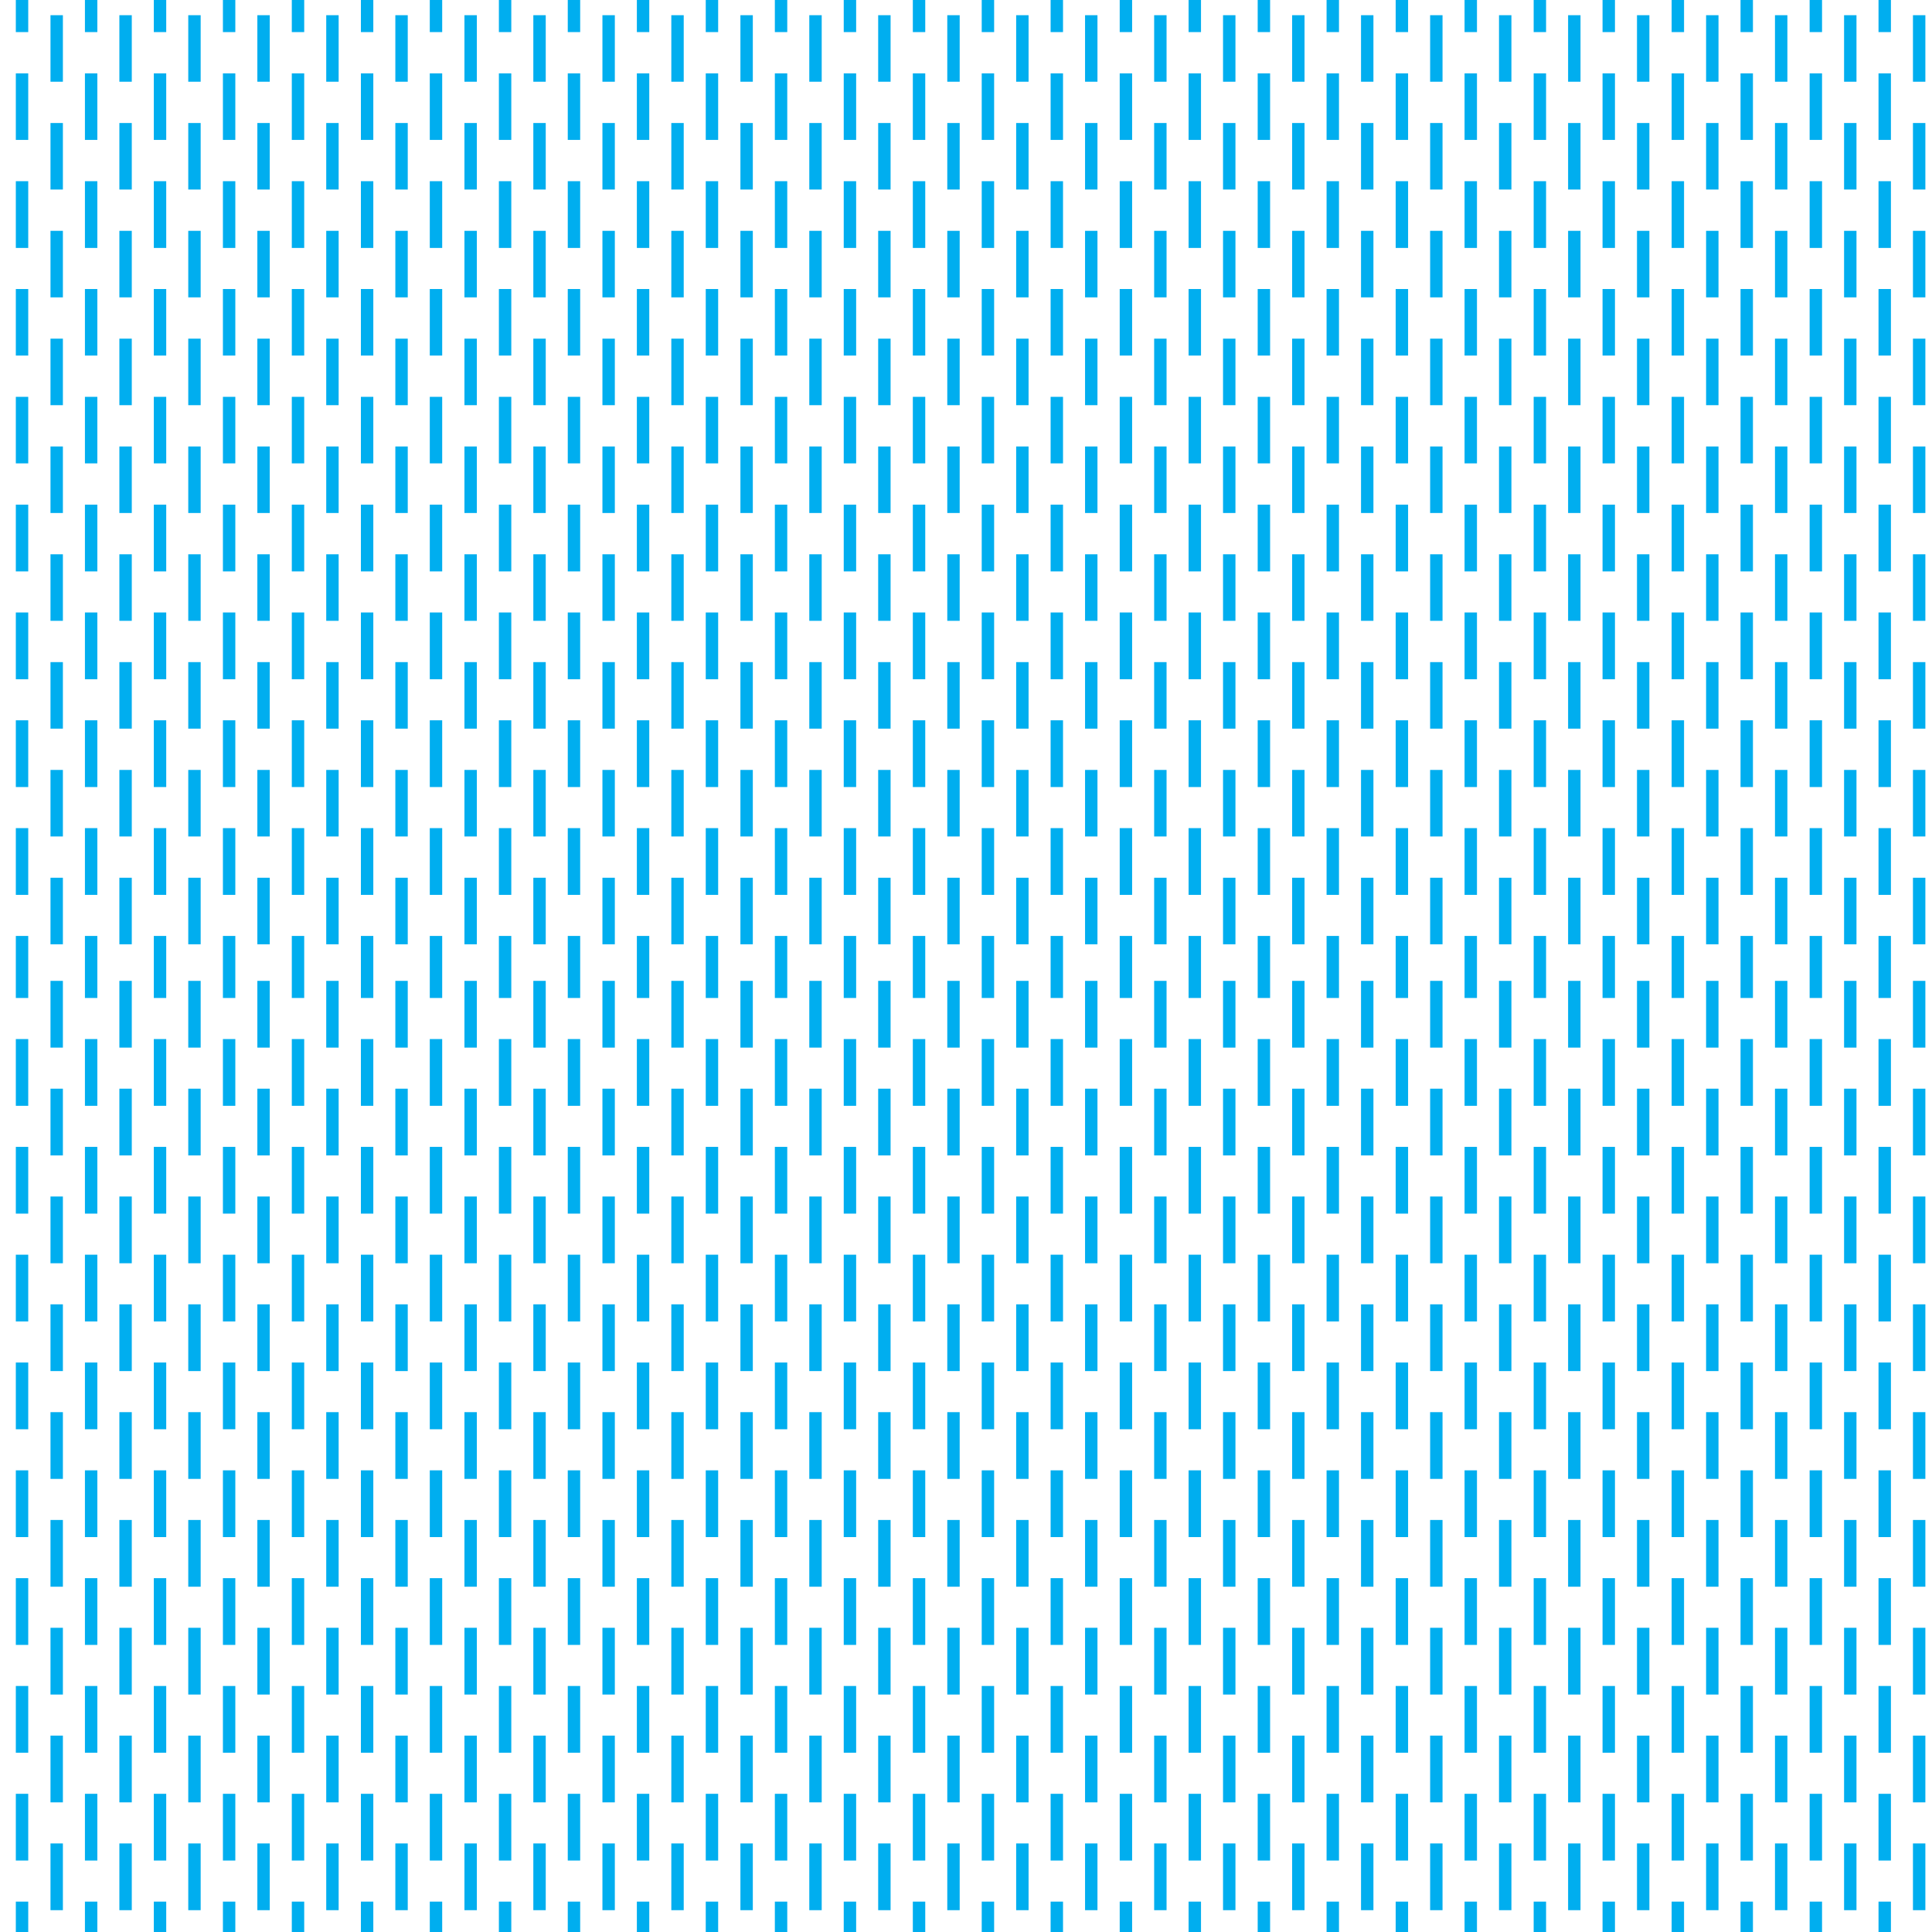 <svg xmlns="http://www.w3.org/2000/svg" xml:space="preserve" width="90.31" height="90.31" viewBox="0 -90.31 90.31 90.31"><path d="M0-90.31h90.31V0H0z" style="fill:none"/><path d="M1.03-45.16v1.5M1.03-1.42V0M4.26-45.16v1.5M4.26-1.42V0M7.48-45.16v1.5M7.48-1.42V0M10.71-45.16v1.5M10.71-1.42V0M13.93-45.16v1.5M13.93-1.42V0M17.16-45.16v1.5M17.16-1.42V0M20.38-45.16v1.5M20.38-1.42V0M23.61-45.16v1.5M23.61-1.42V0M26.83-45.16v1.5M26.83-1.42V0M30.06-45.16v1.5M30.06-1.42V0M33.28-45.16v1.5M33.28-1.42V0M36.51-45.16v1.5M36.51-1.42V0M39.73-45.16v1.5M39.73-1.42V0M42.96-45.16v1.5M42.96-1.42V0M1.03-41.74v3.12M1.03-36.7v3.12M1.03-31.66v3.12M1.03-26.62v3.12M1.03-21.58v3.12M1.03-16.54v3.12M1.03-11.5v3.12M1.03-6.46v3.12M4.26-41.74v3.12M4.26-36.7v3.12M4.26-31.66v3.12M4.26-26.62v3.12M4.26-21.58v3.12M4.26-16.54v3.12M4.26-11.5v3.12M4.26-6.46v3.12M7.48-41.74v3.12M7.48-36.7v3.12M7.48-31.66v3.12M7.48-26.62v3.12M7.48-21.58v3.12M7.48-16.54v3.12M7.48-11.5v3.12M7.48-6.46v3.12M10.71-41.74v3.12M10.71-36.7v3.12M10.71-31.66v3.12M10.71-26.62v3.12M10.71-21.58v3.12M10.71-16.54v3.12M10.71-11.5v3.12M10.71-6.46v3.12M13.93-41.74v3.12M13.93-36.7v3.12M13.93-31.66v3.12M13.93-26.62v3.12M13.93-21.58v3.12M13.93-16.54v3.12M13.93-11.5v3.12M13.93-6.46v3.12M17.16-41.74v3.12M17.16-36.7v3.12M17.16-31.66v3.12M17.16-26.62v3.12M17.16-21.58v3.12M17.16-16.54v3.12M17.16-11.5v3.12M17.16-6.46v3.12M20.38-41.74v3.12M20.38-36.7v3.12M20.38-31.66v3.12M20.38-26.62v3.12M20.38-21.58v3.12M20.38-16.54v3.12M20.38-11.5v3.12M20.38-6.46v3.12M23.61-41.74v3.12M23.61-36.7v3.12M23.61-31.66v3.12M23.61-26.62v3.12M23.61-21.58v3.12M23.61-16.54v3.12M23.61-11.5v3.12M23.61-6.46v3.12M26.83-41.74v3.12M26.83-36.7v3.12M26.83-31.66v3.12M26.83-26.62v3.12M26.83-21.58v3.12M26.83-16.54v3.12M26.83-11.5v3.12M26.83-6.46v3.12M30.06-41.74v3.12M30.06-36.7v3.12M30.06-31.66v3.12M30.06-26.62v3.12M30.06-21.58v3.12M30.06-16.54v3.12M30.06-11.5v3.12M30.06-6.46v3.12M33.28-41.74v3.12M33.28-36.7v3.12M33.28-31.66v3.12M33.28-26.62v3.12M33.28-21.58v3.12M33.28-16.54v3.12M33.28-11.5v3.12M33.28-6.46v3.12M36.51-41.74v3.12M36.51-36.7v3.12M36.51-31.66v3.12M36.51-26.62v3.12M36.51-21.58v3.12M36.51-16.54v3.12M36.51-11.5v3.12M36.51-6.46v3.12M39.73-41.74v3.12M39.73-36.7v3.12M39.73-31.66v3.12M39.73-26.62v3.12M39.73-21.58v3.12M39.73-16.54v3.12M39.73-11.5v3.12M39.73-6.46v3.12M42.96-41.74v3.12M42.96-36.7v3.12M42.96-31.66v3.12M42.96-26.62v3.12M42.96-21.58v3.12M42.96-16.54v3.12M42.96-11.5v3.12M42.96-6.46v3.12M2.65-44.46v3.12M2.65-39.42v3.12M2.65-34.38v3.12M2.65-29.34v3.12M2.65-24.3v3.12M2.65-19.26v3.12M2.65-14.22v3.12M2.65-9.18v3.12M2.65-4.14v3.12M5.87-44.46v3.12M5.87-39.42v3.12M5.87-34.38v3.12M5.87-29.34v3.12M5.87-24.3v3.12M5.87-19.26v3.12M5.87-14.22v3.12M5.87-9.18v3.12M5.87-4.14v3.12M9.09-44.46v3.12M9.09-39.42v3.12M9.09-34.38v3.12M9.09-29.34v3.12M9.09-24.3v3.12M9.09-19.26v3.12M9.09-14.22v3.12M9.09-9.18v3.12M9.09-4.14v3.12M12.32-44.46v3.12M12.32-39.42v3.12M12.32-34.38v3.12M12.32-29.34v3.12M12.32-24.3v3.12M12.32-19.26v3.12M12.32-14.22v3.12M12.32-9.18v3.12M12.32-4.14v3.12M15.54-44.46v3.12M15.54-39.42v3.12M15.54-34.38v3.12M15.54-29.34v3.12M15.54-24.3v3.12M15.54-19.26v3.12M15.54-14.22v3.12M15.54-9.18v3.12M15.54-4.14v3.12M18.77-44.46v3.12M18.77-39.42v3.12M18.77-34.38v3.12M18.77-29.34v3.12M18.77-24.3v3.12M18.77-19.26v3.12M18.77-14.22v3.12M18.77-9.18v3.12M18.77-4.14v3.12M22-44.46v3.12M22-39.42v3.12M22-34.38v3.12M22-29.34v3.12M22-24.3v3.12M22-19.26v3.12M22-14.22v3.12M22-9.18v3.12M22-4.14v3.12M25.22-44.46v3.12M25.22-39.42v3.12M25.22-34.38v3.12M25.22-29.34v3.12M25.22-24.3v3.12M25.22-19.26v3.12M25.22-14.22v3.12M25.22-9.18v3.12M25.22-4.14v3.12M28.45-44.46v3.12M28.45-39.42v3.12M28.45-34.38v3.12M28.45-29.34v3.12M28.45-24.3v3.12M28.45-19.26v3.12M28.45-14.22v3.12M28.45-9.18v3.12M28.45-4.14v3.12M31.67-44.46v3.12M31.67-39.42v3.12M31.67-34.38v3.12M31.67-29.34v3.12M31.67-24.3v3.12M31.67-19.26v3.12M31.67-14.22v3.12M31.67-9.18v3.12M31.67-4.14v3.12M34.9-44.46v3.12M34.9-39.42v3.12M34.9-34.38v3.12M34.9-29.34v3.12M34.9-24.3v3.12M34.9-19.26v3.12M34.9-14.22v3.12M34.9-9.18v3.12M34.9-4.14v3.12M38.12-44.46v3.12M38.12-39.42v3.12M38.12-34.38v3.12M38.12-29.34v3.12M38.12-24.3v3.12M38.12-19.26v3.12M38.12-14.22v3.12M38.12-9.18v3.12M38.12-4.14v3.12M41.34-44.46v3.12M41.34-39.42v3.12M41.34-34.38v3.12M41.34-29.34v3.12M41.34-24.3v3.12M41.34-19.26v3.12M41.34-14.22v3.12M41.34-9.18v3.12M41.34-4.14v3.12M44.57-44.46v3.12M44.57-39.42v3.12M44.57-34.38v3.12M44.57-29.34v3.12M44.57-24.3v3.12M44.57-19.26v3.12M44.57-14.22v3.12M44.57-9.18v3.12M44.57-4.14v3.12M1.03-45.16v1.5M1.03-1.42V0M4.26-45.16v1.5M4.26-1.42V0M7.48-45.16v1.5M7.48-1.42V0M10.71-45.16v1.5M10.71-1.42V0M13.93-45.16v1.5M13.93-1.42V0M17.16-45.16v1.5M17.16-1.42V0M20.38-45.16v1.5M20.38-1.42V0M23.61-45.16v1.5M23.61-1.42V0M26.83-45.16v1.5M26.83-1.42V0M30.06-45.16v1.5M30.06-1.42V0M33.28-45.16v1.5M33.28-1.42V0M36.51-45.16v1.5M36.51-1.42V0M39.73-45.16v1.5M39.73-1.42V0M42.96-45.16v1.5M42.96-1.42V0M1.03-41.74v3.12M1.03-36.7v3.12M1.03-31.66v3.12M1.03-26.62v3.12M1.03-21.58v3.12M1.03-16.54v3.12M1.03-11.5v3.12M1.03-6.46v3.12M4.26-41.74v3.12M4.26-36.7v3.12M4.26-31.66v3.12M4.26-26.62v3.12M4.26-21.58v3.12M4.26-16.54v3.12M4.26-11.5v3.12M4.26-6.46v3.12M7.48-41.74v3.12M7.48-36.7v3.12M7.48-31.66v3.12M7.48-26.62v3.12M7.48-21.58v3.12M7.48-16.54v3.12M7.48-11.5v3.12M7.48-6.46v3.12M10.71-41.74v3.12M10.71-36.7v3.12M10.71-31.66v3.12M10.71-26.62v3.12M10.71-21.58v3.12M10.71-16.54v3.12M10.71-11.5v3.12M10.71-6.46v3.12M13.93-41.74v3.12M13.93-36.7v3.12M13.93-31.66v3.12M13.93-26.62v3.12M13.93-21.58v3.12M13.93-16.54v3.12M13.93-11.5v3.12M13.93-6.46v3.12M17.16-41.74v3.12M17.16-36.7v3.12M17.16-31.66v3.12M17.16-26.62v3.12M17.16-21.58v3.12M17.16-16.54v3.12M17.16-11.5v3.12M17.16-6.46v3.12M20.38-41.74v3.12M20.38-36.7v3.12M20.38-31.66v3.12M20.38-26.62v3.12M20.38-21.58v3.12M20.38-16.54v3.12M20.38-11.5v3.12M20.38-6.46v3.12M23.61-41.74v3.12M23.61-36.7v3.12M23.61-31.66v3.12M23.61-26.62v3.12M23.61-21.58v3.12M23.61-16.54v3.12M23.61-11.5v3.12M23.61-6.46v3.12M26.83-41.74v3.12M26.83-36.7v3.12M26.83-31.66v3.12M26.83-26.62v3.12M26.83-21.58v3.12M26.83-16.54v3.12M26.83-11.5v3.12M26.83-6.46v3.12M30.06-41.74v3.12M30.06-36.7v3.12M30.06-31.66v3.12M30.06-26.62v3.12M30.06-21.58v3.12M30.06-16.54v3.12M30.06-11.5v3.12M30.06-6.46v3.12M33.28-41.74v3.12M33.28-36.7v3.12M33.28-31.66v3.12M33.28-26.62v3.12M33.28-21.58v3.12M33.28-16.54v3.12M33.28-11.5v3.12M33.28-6.46v3.12M36.51-41.74v3.12M36.51-36.7v3.12M36.51-31.66v3.12M36.51-26.62v3.12M36.51-21.58v3.12M36.51-16.54v3.12M36.51-11.5v3.12M36.51-6.46v3.12M39.73-41.74v3.12M39.73-36.7v3.12M39.73-31.66v3.12M39.73-26.62v3.12M39.73-21.58v3.12M39.73-16.54v3.12M39.73-11.5v3.12M39.73-6.46v3.12M42.96-41.74v3.12M42.96-36.7v3.12M42.96-31.66v3.12M42.96-26.62v3.12M42.96-21.58v3.12M42.96-16.54v3.12M42.96-11.5v3.12M42.96-6.46v3.12M2.65-44.46v3.12M2.65-39.42v3.12M2.65-34.38v3.12M2.65-29.34v3.12M2.65-24.3v3.12M2.65-19.26v3.12M2.65-14.22v3.12M2.65-9.18v3.12M2.65-4.14v3.12M5.87-44.46v3.12M5.87-39.42v3.12M5.87-34.38v3.12M5.87-29.34v3.12M5.87-24.3v3.12M5.87-19.26v3.12M5.87-14.22v3.12M5.87-9.18v3.12M5.87-4.14v3.12M9.09-44.46v3.12M9.09-39.42v3.12M9.09-34.38v3.12M9.09-29.34v3.12M9.09-24.3v3.12M9.09-19.26v3.12M9.09-14.22v3.12M9.09-9.18v3.12M9.09-4.14v3.12M12.32-44.46v3.12M12.32-39.42v3.12M12.32-34.38v3.12M12.32-29.34v3.12M12.32-24.3v3.12M12.32-19.26v3.12M12.32-14.22v3.12M12.32-9.18v3.12M12.32-4.14v3.12M15.54-44.46v3.12M15.54-39.42v3.12M15.54-34.38v3.12M15.54-29.34v3.12M15.54-24.3v3.12M15.54-19.26v3.12M15.54-14.22v3.12M15.54-9.18v3.12M15.54-4.14v3.12M18.77-44.46v3.12M18.77-39.42v3.12M18.77-34.38v3.12M18.77-29.34v3.12M18.77-24.3v3.12M18.77-19.26v3.12M18.77-14.22v3.12M18.77-9.18v3.12M18.77-4.14v3.12M22-44.46v3.12M22-39.42v3.12M22-34.38v3.12M22-29.34v3.12M22-24.3v3.12M22-19.26v3.12M22-14.22v3.12M22-9.18v3.12M22-4.14v3.12M25.22-44.46v3.12M25.22-39.42v3.12M25.22-34.38v3.12M25.22-29.34v3.12M25.22-24.3v3.12M25.22-19.26v3.12M25.22-14.22v3.12M25.22-9.18v3.12M25.22-4.14v3.12M28.45-44.46v3.12M28.45-39.42v3.12M28.45-34.38v3.12M28.45-29.34v3.12M28.45-24.3v3.12M28.45-19.26v3.12M28.45-14.22v3.12M28.45-9.18v3.12M28.45-4.14v3.12M31.67-44.46v3.12M31.67-39.42v3.12M31.67-34.38v3.12M31.67-29.34v3.12M31.67-24.3v3.12M31.67-19.26v3.12M31.67-14.22v3.12M31.67-9.18v3.12M31.67-4.14v3.12M34.9-44.46v3.12M34.9-39.42v3.12M34.9-34.38v3.12M34.9-29.34v3.12M34.9-24.3v3.12M34.9-19.26v3.12M34.9-14.22v3.12M34.9-9.18v3.12M34.9-4.14v3.12M38.12-44.46v3.12M38.12-39.42v3.12M38.12-34.38v3.12M38.12-29.34v3.12M38.12-24.3v3.12M38.12-19.26v3.12M38.12-14.22v3.12M38.12-9.18v3.12M38.12-4.14v3.12M41.34-44.46v3.12M41.34-39.42v3.12M41.34-34.38v3.12M41.34-29.34v3.12M41.34-24.3v3.12M41.34-19.26v3.12M41.34-14.22v3.12M41.34-9.18v3.12M41.34-4.14v3.12M44.57-44.46v3.12M44.57-39.42v3.12M44.57-34.38v3.12M44.57-29.34v3.12M44.57-24.3v3.12M44.57-19.26v3.12M44.57-14.22v3.12M44.57-9.18v3.12M44.57-4.14v3.12M46.18-45.16v1.5M46.18-1.42V0M49.4-45.16v1.5M49.4-1.42V0M52.63-45.16v1.5M52.63-1.42V0M55.85-45.16v1.5M55.85-1.42V0M59.08-45.16v1.5M59.08-1.42V0M62.3-45.16v1.5M62.3-1.42V0M65.53-45.16v1.5M65.53-1.42V0M68.75-45.16v1.5M68.75-1.42V0M71.98-45.16v1.5M71.98-1.42V0M75.2-45.16v1.5M75.2-1.42V0M78.43-45.16v1.5M78.43-1.42V0M81.65-45.16v1.5M81.65-1.42V0M84.88-45.16v1.5M84.88-1.42V0M88.1-45.16v1.5M88.1-1.42V0M46.18-41.74v3.12M46.18-36.7v3.12M46.18-31.66v3.12M46.18-26.62v3.12M46.18-21.58v3.12M46.18-16.54v3.12M46.18-11.5v3.12M46.18-6.46v3.12M49.4-41.74v3.12M49.4-36.7v3.12M49.4-31.66v3.12M49.4-26.62v3.12M49.4-21.58v3.12M49.4-16.54v3.12M49.4-11.5v3.12M49.4-6.46v3.12M52.63-41.74v3.12M52.63-36.7v3.12M52.63-31.66v3.12M52.63-26.62v3.12M52.63-21.58v3.12M52.63-16.54v3.12M52.63-11.5v3.12M52.63-6.46v3.12M55.85-41.74v3.12M55.85-36.7v3.12M55.85-31.66v3.12M55.85-26.62v3.12M55.85-21.58v3.12M55.85-16.54v3.12M55.85-11.5v3.12M55.85-6.46v3.12M59.08-41.74v3.12M59.08-36.7v3.12M59.08-31.66v3.12M59.08-26.62v3.12M59.08-21.58v3.12M59.08-16.54v3.12M59.08-11.5v3.12M59.08-6.46v3.12M62.3-41.74v3.12M62.3-36.7v3.12M62.3-31.66v3.12M62.3-26.62v3.12M62.3-21.58v3.12M62.3-16.54v3.12M62.3-11.5v3.12M62.3-6.46v3.12M65.53-41.74v3.12M65.53-36.7v3.12M65.53-31.66v3.12M65.53-26.62v3.12M65.53-21.58v3.12M65.53-16.54v3.12M65.53-11.5v3.12M65.53-6.46v3.12M68.75-41.74v3.12M68.75-36.7v3.12M68.75-31.66v3.12M68.75-26.62v3.12M68.75-21.58v3.12M68.75-16.54v3.12M68.75-11.5v3.12M68.75-6.46v3.12M71.98-41.74v3.12M71.98-36.7v3.12M71.98-31.66v3.12M71.98-26.62v3.12M71.98-21.58v3.12M71.98-16.54v3.12M71.98-11.5v3.12M71.98-6.46v3.12M75.2-41.74v3.12M75.2-36.7v3.12M75.2-31.66v3.12M75.2-26.62v3.12M75.2-21.58v3.12M75.2-16.54v3.12M75.2-11.5v3.12M75.2-6.46v3.12M78.43-41.74v3.12M78.43-36.7v3.12M78.43-31.66v3.12M78.43-26.62v3.12M78.43-21.58v3.12M78.43-16.54v3.12M78.43-11.5v3.12M78.43-6.46v3.12M81.65-41.74v3.12M81.65-36.7v3.12M81.65-31.66v3.12M81.65-26.62v3.12M81.65-21.58v3.12M81.65-16.54v3.12M81.65-11.5v3.12M81.65-6.46v3.12M84.88-41.74v3.12M84.88-36.7v3.12M84.88-31.66v3.12M84.88-26.62v3.12M84.88-21.58v3.12M84.88-16.54v3.12M84.88-11.5v3.12M84.88-6.46v3.12M88.1-41.74v3.12M88.1-36.7v3.12M88.1-31.66v3.12M88.1-26.62v3.12M88.1-21.58v3.12M88.1-16.54v3.12M88.1-11.5v3.12M88.1-6.46v3.12M47.79-44.46v3.12M47.79-39.42v3.12M47.79-34.38v3.12M47.79-29.34v3.12M47.79-24.3v3.12M47.79-19.26v3.12M47.79-14.22v3.12M47.79-9.18v3.12M47.79-4.14v3.12M51.01-44.46v3.12M51.01-39.42v3.12M51.01-34.38v3.12M51.01-29.34v3.12M51.01-24.3v3.12M51.01-19.26v3.12M51.01-14.22v3.12M51.01-9.18v3.12M51.01-4.14v3.12M54.24-44.46v3.12M54.24-39.42v3.12M54.24-34.38v3.12M54.24-29.34v3.12M54.24-24.3v3.12M54.24-19.26v3.12M54.24-14.22v3.12M54.24-9.18v3.12M54.24-4.14v3.12M57.46-44.46v3.12M57.46-39.42v3.12M57.46-34.38v3.12M57.46-29.34v3.12M57.46-24.3v3.12M57.46-19.26v3.12M57.46-14.22v3.12M57.46-9.18v3.12M57.46-4.14v3.12M60.69-44.46v3.12M60.69-39.42v3.12M60.69-34.38v3.12M60.69-29.34v3.12M60.69-24.3v3.12M60.69-19.26v3.12M60.69-14.22v3.12M60.69-9.18v3.12M60.69-4.14v3.12M63.91-44.46v3.12M63.91-39.42v3.12M63.91-34.38v3.12M63.91-29.34v3.12M63.91-24.3v3.12M63.91-19.26v3.12M63.91-14.22v3.12M63.91-9.18v3.12M63.91-4.14v3.12M67.14-44.46v3.12M67.14-39.42v3.12M67.14-34.38v3.12M67.14-29.34v3.12M67.14-24.3v3.12M67.14-19.26v3.12M67.14-14.22v3.12M67.14-9.18v3.12M67.14-4.14v3.12M70.36-44.46v3.12M70.36-39.42v3.12M70.36-34.38v3.12M70.36-29.34v3.12M70.36-24.3v3.12M70.36-19.26v3.12M70.36-14.22v3.12M70.36-9.18v3.12M70.36-4.14v3.12M73.59-44.46v3.12M73.59-39.42v3.12M73.59-34.38v3.12M73.59-29.34v3.12M73.59-24.3v3.12M73.59-19.26v3.12M73.59-14.22v3.12M73.59-9.18v3.12M73.59-4.14v3.12M76.81-44.46v3.12M76.81-39.42v3.12M76.81-34.38v3.12M76.81-29.34v3.12M76.81-24.3v3.12M76.81-19.26v3.12M76.81-14.22v3.12M76.81-9.18v3.12M76.81-4.14v3.12M80.04-44.46v3.12M80.04-39.42v3.12M80.04-34.38v3.12M80.04-29.34v3.12M80.04-24.3v3.12M80.04-19.26v3.12M80.04-14.22v3.12M80.04-9.18v3.12M80.04-4.14v3.12M83.26-44.46v3.12M83.26-39.42v3.12M83.26-34.38v3.12M83.26-29.34v3.12M83.26-24.3v3.12M83.26-19.26v3.12M83.26-14.22v3.12M83.26-9.18v3.12M83.26-4.14v3.12M86.49-44.46v3.12M86.49-39.42v3.12M86.49-34.38v3.12M86.49-29.34v3.12M86.49-24.3v3.12M86.49-19.26v3.12M86.49-14.22v3.12M86.49-9.18v3.12M86.49-4.14v3.12M89.71-44.46v3.12M89.71-39.42v3.12M89.71-34.38v3.12M89.71-29.34v3.12M89.71-24.3v3.12M89.71-19.26v3.12M89.71-14.22v3.12M89.71-9.18v3.12M89.71-4.14v3.12M46.18-45.16v1.5M46.18-1.42V0M49.4-45.16v1.5M49.4-1.42V0M52.63-45.16v1.5M52.63-1.42V0M55.85-45.16v1.5M55.85-1.42V0M59.08-45.16v1.5M59.08-1.42V0M62.3-45.16v1.5M62.3-1.42V0M65.53-45.16v1.5M65.53-1.42V0M68.75-45.16v1.5M68.75-1.42V0M71.98-45.16v1.5M71.98-1.42V0M75.2-45.16v1.5M75.2-1.42V0M78.43-45.16v1.5M78.43-1.42V0M81.65-45.16v1.5M81.65-1.42V0M84.88-45.16v1.5M84.88-1.42V0M88.1-45.16v1.5M88.1-1.42V0M46.18-41.74v3.12M46.18-31.66v3.12M46.18-26.62v3.12M46.18-21.58v3.12M46.18-16.54v3.12M46.18-11.5v3.12M46.18-6.46v3.12M49.4-41.74v3.12M49.4-36.7v3.12M49.4-31.66v3.12M49.4-26.62v3.12M49.4-21.58v3.12M49.4-16.54v3.12M49.4-11.5v3.12M49.4-6.46v3.12M52.63-41.74v3.12M52.63-36.7v3.12M52.63-31.66v3.12M52.63-26.62v3.12M52.63-21.58v3.12M52.63-16.54v3.12M52.63-11.5v3.12M52.63-6.46v3.12M55.85-41.74v3.12M55.85-36.7v3.12M55.85-31.66v3.12M55.85-26.62v3.12M55.85-21.58v3.12M55.85-16.54v3.12M55.85-11.5v3.12M55.85-6.46v3.12M59.08-41.74v3.12M59.08-36.7v3.12M59.08-31.66v3.12M59.08-26.62v3.12M59.08-21.58v3.12M59.08-16.54v3.12M59.08-11.5v3.12M59.08-6.46v3.12M62.3-41.74v3.12M62.3-36.7v3.12M62.3-31.66v3.12M62.3-26.62v3.12M62.3-21.58v3.12M62.3-16.54v3.12M62.3-11.5v3.12M62.3-6.46v3.12M65.53-41.74v3.12M65.53-36.7v3.12M65.53-31.66v3.12M65.53-26.62v3.12M65.53-21.58v3.12M65.53-16.54v3.12M65.53-11.5v3.12M65.53-6.46v3.12M68.75-41.74v3.12M68.75-36.7v3.12M68.75-31.66v3.12M68.75-26.62v3.12M68.75-21.58v3.12M68.75-16.54v3.12M68.75-11.5v3.12M68.75-6.46v3.12M71.98-41.74v3.12M71.98-36.7v3.12M71.98-31.66v3.12M71.98-26.62v3.12M71.98-21.58v3.12M71.98-16.54v3.12M71.98-11.5v3.12M71.98-6.46v3.12M75.2-41.74v3.12M75.2-36.7v3.12M75.2-31.66v3.12M75.2-26.62v3.12M75.2-21.58v3.12M75.2-16.54v3.12M75.2-11.5v3.12M75.2-6.46v3.12M78.43-41.74v3.12M78.43-36.7v3.12M78.43-31.66v3.12M78.43-26.62v3.12M78.43-21.58v3.12M78.43-16.54v3.12M78.43-11.5v3.12M78.43-6.46v3.12M81.65-41.74v3.12M81.65-36.7v3.12M81.65-31.66v3.12M81.65-26.62v3.12M81.65-21.58v3.12M81.65-16.54v3.12M81.65-11.5v3.12M81.65-6.46v3.12M84.88-41.74v3.12M84.88-36.7v3.12M84.88-31.66v3.12M84.88-26.62v3.12M84.88-21.58v3.12M84.88-16.54v3.12M84.88-11.5v3.12M84.88-6.46v3.12M88.1-41.74v3.12M88.1-36.7v3.12M88.1-31.66v3.12M88.1-26.62v3.12M88.1-21.58v3.12M88.1-16.54v3.12M88.1-11.5v3.12M88.1-6.46v3.12M47.79-44.46v3.12M47.79-39.42v3.12M47.79-34.38v3.12M47.79-29.34v3.12M47.79-24.3v3.12M47.79-19.26v3.12M47.79-14.22v3.12M47.79-9.18v3.12M47.79-4.14v3.12M51.01-44.46v3.12M51.01-39.42v3.12M51.01-34.38v3.12M51.01-29.34v3.12M51.01-24.3v3.12M51.01-19.26v3.12M51.01-14.22v3.12M51.01-9.18v3.12M51.01-4.14v3.12M54.24-44.46v3.12M54.24-39.42v3.12M54.24-34.38v3.12M54.24-29.34v3.12M54.24-24.3v3.12M54.24-19.26v3.12M54.24-14.22v3.12M54.24-9.18v3.12M54.24-4.14v3.12M57.46-44.46v3.12M57.46-39.42v3.12M57.46-34.38v3.12M57.46-29.34v3.12M57.46-24.3v3.12M57.46-19.26v3.12M57.46-14.22v3.12M57.46-9.18v3.12M57.46-4.14v3.12M60.69-44.46v3.12M60.69-39.42v3.12M60.69-34.38v3.12M60.69-29.34v3.12M60.69-24.3v3.12M60.69-19.26v3.12M60.69-14.22v3.12M60.69-9.18v3.12M60.69-4.14v3.12M63.91-44.46v3.12M63.91-39.42v3.12M63.91-34.38v3.12M63.91-29.34v3.12M63.91-24.3v3.12M63.91-19.26v3.12M63.91-14.22v3.12M63.91-9.18v3.12M63.91-4.14v3.12M67.14-44.46v3.12M67.14-39.42v3.12M67.14-34.38v3.12M67.14-29.34v3.12M67.14-24.3v3.12M67.14-19.26v3.12M67.14-14.22v3.12M67.14-9.18v3.12M67.14-4.14v3.12M70.36-44.46v3.12M70.36-39.42v3.12M70.36-34.38v3.12M70.36-29.34v3.12M70.36-24.3v3.12M70.36-19.26v3.12M70.36-14.22v3.12M70.36-9.18v3.12M70.36-4.14v3.12M73.59-44.46v3.12M73.59-39.42v3.12M73.59-34.38v3.12M73.59-29.34v3.12M73.59-24.3v3.12M73.59-19.26v3.12M73.59-14.22v3.12M73.59-9.18v3.12M73.59-4.14v3.12M76.81-44.46v3.12M76.81-39.42v3.12M76.81-34.38v3.12M76.81-29.34v3.12M76.81-24.3v3.12M76.81-19.26v3.12M76.81-14.22v3.12M76.81-9.18v3.12M76.81-4.14v3.12M80.04-44.46v3.12M80.04-39.42v3.12M80.04-34.38v3.12M80.04-29.34v3.12M80.04-24.3v3.12M80.04-19.26v3.12M80.04-14.22v3.12M80.04-9.18v3.12M80.04-4.14v3.12M83.26-44.46v3.12M83.26-39.42v3.12M83.26-34.38v3.12M83.26-29.34v3.12M83.26-24.3v3.12M83.26-19.26v3.12M83.26-14.22v3.12M83.26-9.18v3.12M83.26-4.14v3.12M86.49-44.46v3.12M86.49-39.42v3.12M86.49-34.38v3.12M86.49-29.34v3.12M86.49-24.3v3.12M86.49-19.26v3.12M86.49-14.22v3.12M86.49-9.18v3.12M86.49-4.14v3.12M89.71-44.46v3.12M89.71-39.42v3.12M89.71-34.38v3.12M89.71-29.34v3.12M89.71-24.3v3.12M89.71-19.26v3.12M89.71-14.22v3.12M89.71-9.18v3.12M89.71-4.14v3.12M1.03-90.31v1.5M1.03-46.56v1.42M4.26-90.31v1.5M4.26-46.56v1.42M7.48-90.31v1.5M7.48-46.56v1.42M10.71-90.31v1.5M10.71-46.56v1.42M13.93-90.31v1.5M13.93-46.56v1.42M17.16-90.31v1.5M17.16-46.56v1.42M20.38-90.31v1.5M20.38-46.56v1.42M23.61-90.31v1.5M23.61-46.56v1.42M26.83-90.31v1.5M26.83-46.56v1.42M30.06-90.31v1.5M30.06-46.56v1.42M33.28-90.31v1.5M33.28-46.56v1.42M36.51-90.31v1.5M36.51-46.56v1.42M39.73-90.31v1.5M39.73-46.56v1.42M42.96-90.31v1.5M42.96-46.56v1.42M1.03-86.88v3.11M1.03-81.84v3.12M1.03-76.8v3.11M1.03-71.76v3.11M1.03-66.72v3.12M1.03-61.68v3.12M1.03-56.64v3.12M1.03-51.6v3.12M4.26-86.88v3.11M4.26-81.84v3.12M4.26-76.8v3.11M4.26-71.76v3.11M4.26-66.72v3.12M4.26-61.68v3.12M4.26-56.64v3.12M4.26-51.6v3.12M7.48-86.88v3.11M7.48-81.84v3.12M7.48-76.8v3.11M7.48-71.76v3.11M7.48-66.72v3.12M7.48-61.68v3.12M7.48-56.64v3.12M7.48-51.6v3.12M10.71-86.88v3.11M10.71-81.84v3.12M10.71-76.8v3.11M10.71-71.76v3.11M10.71-66.72v3.12M10.71-61.68v3.12M10.71-56.64v3.12M10.71-51.6v3.12M13.93-86.88v3.11M13.93-81.84v3.12M13.93-76.8v3.11M13.93-71.76v3.11M13.93-66.72v3.12M13.93-61.68v3.12M13.93-56.64v3.12M13.93-51.6v3.12M17.16-86.88v3.11M17.16-81.84v3.12M17.16-76.8v3.11M17.16-71.76v3.11M17.16-66.72v3.12M17.16-61.68v3.12M17.16-56.64v3.12M17.16-51.6v3.12M20.38-86.88v3.11M20.38-81.84v3.12M20.38-76.8v3.11M20.38-71.76v3.11M20.38-66.72v3.12M20.38-61.68v3.12M20.38-56.64v3.12M20.38-51.6v3.12M23.61-86.88v3.11M23.61-81.84v3.12M23.61-76.8v3.11M23.61-71.76v3.11M23.61-66.72v3.12M23.61-61.68v3.12M23.61-56.64v3.12M23.61-51.6v3.12M26.83-86.88v3.11M26.83-81.84v3.12M26.83-76.8v3.11M26.83-71.76v3.11M26.83-66.72v3.12M26.83-61.68v3.12M26.83-56.64v3.12M26.83-51.6v3.12M30.06-86.88v3.11M30.06-81.84v3.12M30.06-76.8v3.11M30.06-71.76v3.11M30.06-66.72v3.12M30.06-61.68v3.12M30.06-56.64v3.12M30.06-51.6v3.12M33.28-86.88v3.11M33.28-81.84v3.12M33.28-76.8v3.11M33.28-71.76v3.11M33.28-66.72v3.12M33.28-61.68v3.12M33.28-56.64v3.12M33.28-51.6v3.12M36.51-86.88v3.11M36.51-81.84v3.12M36.51-76.8v3.11M36.51-71.76v3.11M36.51-66.72v3.12M36.51-61.68v3.12M36.51-56.64v3.12M36.51-51.6v3.12M39.73-86.88v3.11M39.73-81.84v3.12M39.73-76.8v3.11M39.73-71.76v3.11M39.73-66.72v3.12M39.73-61.68v3.12M39.73-56.64v3.12M39.73-51.6v3.12M42.96-86.88v3.11M42.96-81.84v3.12M42.96-76.8v3.11M42.96-71.76v3.11M42.96-66.72v3.12M42.96-61.68v3.12M42.96-56.64v3.12M42.96-51.6v3.12M2.65-89.6v3.11M2.65-84.56v3.11M2.65-79.52v3.11M2.65-74.48v3.11M2.65-69.44v3.11M2.65-64.4v3.11M2.65-59.36v3.11M2.65-54.32v3.11M2.65-49.28v3.11M5.87-89.6v3.11M5.87-84.56v3.11M5.87-79.52v3.11M5.87-74.48v3.11M5.87-69.44v3.11M5.87-64.4v3.11M5.87-59.36v3.11M5.87-54.32v3.11M5.87-49.28v3.11M9.09-89.6v3.11M9.09-84.56v3.11M9.09-79.52v3.11M9.09-74.48v3.11M9.09-69.44v3.11M9.09-64.4v3.11M9.09-59.36v3.11M9.09-54.32v3.11M9.09-49.28v3.11M12.32-89.6v3.11M12.32-84.56v3.11M12.32-79.52v3.11M12.32-74.48v3.11M12.32-69.44v3.11M12.32-64.4v3.11M12.32-59.36v3.11M12.32-54.32v3.11M12.32-49.28v3.11M15.54-89.6v3.11M15.54-84.56v3.11M15.54-79.52v3.11M15.54-74.48v3.11M15.54-69.44v3.11M15.54-64.4v3.11M15.54-59.36v3.11M15.54-54.32v3.11M15.54-49.28v3.11M18.77-89.6v3.11M18.77-84.56v3.11M18.77-79.52v3.11M18.77-74.48v3.11M18.77-69.44v3.11M18.77-64.4v3.11M18.77-59.36v3.11M18.77-54.32v3.11M18.77-49.28v3.11M22-89.6v3.11M22-84.56v3.11M22-79.52v3.11M22-74.48v3.11M22-69.44v3.11M22-64.4v3.11M22-59.36v3.11M22-54.32v3.11M22-49.28v3.11M25.22-89.6v3.11M25.22-84.56v3.11M25.22-79.52v3.11M25.22-74.48v3.11M25.22-69.44v3.11M25.22-64.4v3.11M25.22-59.36v3.11M25.22-54.32v3.11M25.22-49.28v3.11M28.45-89.6v3.11M28.45-84.56v3.11M28.45-79.52v3.11M28.45-74.48v3.11M28.45-69.44v3.11M28.45-64.4v3.11M28.45-59.36v3.11M28.45-54.32v3.11M28.45-49.28v3.11M31.67-89.6v3.11M31.67-84.56v3.11M31.67-79.52v3.11M31.67-74.48v3.11M31.67-69.44v3.11M31.67-64.4v3.11M31.67-59.36v3.11M31.67-54.32v3.11M31.67-49.28v3.11M34.9-89.6v3.11M34.9-84.56v3.11M34.9-79.52v3.11M34.9-74.48v3.11M34.9-69.44v3.11M34.9-64.4v3.11M34.9-59.36v3.11M34.9-54.32v3.11M34.9-49.28v3.11M38.12-89.6v3.11M38.12-84.56v3.11M38.12-79.52v3.11M38.12-74.48v3.11M38.12-69.44v3.11M38.12-64.4v3.11M38.12-59.36v3.11M38.12-54.32v3.11M38.12-49.28v3.11M41.34-89.6v3.11M41.34-84.56v3.11M41.34-79.52v3.11M41.34-74.48v3.11M41.34-69.44v3.11M41.34-64.4v3.11M41.34-59.36v3.11M41.34-54.32v3.11M41.34-49.28v3.11M44.57-89.6v3.11M44.57-84.56v3.11M44.57-79.52v3.11M44.57-74.48v3.11M44.57-69.44v3.11M44.57-64.4v3.11M44.57-59.36v3.11M44.57-54.32v3.11M44.57-49.28v3.11M1.03-90.31v1.5M1.03-46.56v1.42M4.26-90.31v1.5M4.26-46.56v1.42M7.48-90.31v1.5M7.48-46.56v1.42M10.71-90.31v1.5M10.71-46.56v1.42M13.93-90.31v1.5M13.93-46.56v1.42M17.16-90.31v1.5M17.16-46.56v1.42M20.38-90.31v1.5M20.38-46.56v1.42M23.61-90.31v1.5M23.61-46.56v1.42M26.83-90.31v1.5M26.83-46.56v1.42M30.06-90.31v1.5M30.06-46.56v1.42M33.28-90.31v1.5M33.28-46.56v1.42M36.51-90.31v1.5M36.51-46.56v1.42M39.73-90.31v1.5M39.73-46.56v1.42M42.96-90.31v1.5M42.96-46.56v1.42M1.03-86.88v3.11M1.03-81.84v3.12M1.03-76.8v3.11M1.03-71.76v3.11M1.03-66.72v3.12M1.03-61.68v3.12M1.03-56.64v3.12M1.03-51.6v3.12M4.26-86.88v3.11M4.26-81.84v3.12M4.26-76.8v3.11M4.26-71.76v3.11M4.26-66.72v3.12M4.26-61.68v3.12M4.26-56.64v3.12M4.26-51.6v3.12M7.48-86.88v3.11M7.48-81.84v3.12M7.48-76.8v3.11M7.48-71.76v3.11M7.48-66.72v3.12M7.48-61.68v3.12M7.48-56.64v3.12M7.48-51.6v3.12M10.71-86.88v3.11M10.71-81.84v3.12M10.71-76.8v3.11M10.71-71.76v3.11M10.71-66.72v3.12M10.71-61.68v3.12M10.71-56.64v3.12M10.71-51.6v3.12M13.93-86.88v3.11M13.93-81.84v3.12M13.93-76.8v3.11M13.93-71.76v3.11M13.93-66.72v3.12M13.93-61.68v3.12M13.93-56.64v3.12M13.93-51.6v3.12M17.16-86.88v3.11M17.16-81.84v3.12M17.16-76.8v3.11M17.16-71.76v3.11M17.16-66.72v3.12M17.16-61.68v3.12M17.16-56.64v3.12M17.16-51.6v3.12M20.38-86.88v3.11M20.38-81.84v3.12M20.38-76.8v3.11M20.38-71.76v3.11M20.38-66.72v3.12M20.38-61.68v3.12M20.38-56.64v3.12M20.38-51.6v3.12M23.61-86.88v3.11M23.61-81.84v3.12M23.61-76.8v3.11M23.61-71.76v3.11M23.61-66.72v3.12M23.61-61.68v3.12M23.61-56.64v3.12M23.61-51.6v3.12M26.83-86.88v3.11M26.83-81.84v3.12M26.83-76.8v3.11M26.83-71.76v3.11M26.83-66.72v3.12M26.83-61.68v3.12M26.83-56.64v3.12M26.83-51.6v3.12M30.06-86.88v3.11M30.06-81.84v3.12M30.06-76.8v3.11M30.06-71.76v3.11M30.06-66.72v3.12M30.06-61.68v3.12M30.06-56.64v3.12M30.06-51.6v3.12M33.28-86.88v3.11M33.28-81.84v3.12M33.28-76.8v3.11M33.28-71.76v3.11M33.28-66.72v3.12M33.28-61.68v3.12M33.28-56.64v3.12M33.28-51.6v3.12M36.51-86.88v3.11M36.51-81.84v3.12M36.51-76.8v3.11M36.51-71.76v3.11M36.51-66.72v3.12M36.51-61.68v3.12M36.51-56.64v3.12M36.51-51.6v3.12M39.73-86.88v3.11M39.73-81.84v3.12M39.73-76.8v3.11M39.73-71.76v3.11M39.73-66.72v3.12M39.73-61.68v3.12M39.73-56.64v3.12M39.73-51.6v3.12M42.96-86.88v3.11M42.96-81.84v3.12M42.96-76.8v3.11M42.96-71.76v3.11M42.96-66.72v3.12M42.96-61.68v3.12M42.96-56.64v3.12M42.96-51.6v3.12M2.65-89.6v3.11M2.65-84.56v3.11M2.65-79.52v3.11M2.65-74.48v3.11M2.65-69.44v3.11M2.65-64.4v3.11M2.65-59.36v3.11M2.65-54.32v3.11M2.65-49.28v3.11M5.87-89.6v3.11M5.87-84.56v3.11M5.87-79.52v3.11M5.87-74.48v3.11M5.87-69.44v3.11M5.87-64.4v3.11M5.87-59.36v3.11M5.87-54.32v3.11M5.87-49.28v3.11M9.09-89.6v3.11M9.09-84.56v3.11M9.09-79.52v3.11M9.09-74.48v3.11M9.09-69.44v3.11M9.09-64.4v3.11M9.09-59.36v3.11M9.09-54.32v3.11M9.09-49.28v3.11M12.32-89.6v3.11M12.32-84.56v3.11M12.32-79.52v3.11M12.32-74.48v3.11M12.32-69.44v3.11M12.32-64.4v3.11M12.32-59.36v3.11M12.32-54.32v3.11M12.32-49.28v3.11M15.54-89.6v3.11M15.54-84.56v3.11M15.54-79.52v3.11M15.54-74.48v3.11M15.54-69.44v3.11M15.54-64.4v3.11M15.54-59.36v3.11M15.54-54.32v3.11M15.54-49.28v3.11M18.77-89.6v3.11M18.77-84.56v3.11M18.77-79.52v3.11M18.77-74.48v3.11M18.77-69.44v3.11M18.77-64.4v3.11M18.77-59.36v3.11M18.77-54.32v3.11M18.77-49.28v3.11M22-89.6v3.11M22-84.56v3.11M22-79.52v3.11M22-74.48v3.11M22-69.44v3.11M22-64.4v3.11M22-59.36v3.11M22-54.32v3.11M22-49.28v3.11M25.22-89.6v3.11M25.22-84.56v3.11M25.22-79.52v3.11M25.22-74.48v3.11M25.22-69.44v3.11M25.22-64.4v3.11M25.22-59.36v3.11M25.22-54.32v3.11M25.22-49.28v3.11M28.45-89.6v3.11M28.45-84.56v3.11M28.45-79.52v3.11M28.45-74.48v3.11M28.45-69.44v3.11M28.45-64.4v3.11M28.45-59.36v3.11M28.45-54.32v3.11M28.45-49.28v3.11M31.67-89.6v3.11M31.67-84.56v3.11M31.67-79.52v3.11M31.67-74.48v3.11M31.67-69.44v3.11M31.67-64.4v3.11M31.67-59.36v3.11M31.67-54.32v3.11M31.67-49.28v3.11M34.9-89.6v3.11M34.9-84.56v3.11M34.9-79.52v3.11M34.9-74.48v3.11M34.9-69.44v3.11M34.9-64.4v3.11M34.9-59.36v3.11M34.9-54.32v3.11M34.9-49.28v3.11M38.12-89.6v3.11M38.12-84.56v3.11M38.12-79.52v3.11M38.12-74.48v3.11M38.12-69.44v3.11M38.12-64.4v3.11M38.12-59.36v3.11M38.12-54.32v3.11M38.12-49.28v3.11M41.34-89.6v3.11M41.34-84.56v3.11M41.34-79.52v3.11M41.34-74.48v3.11M41.34-69.44v3.11M41.34-64.4v3.11M41.34-59.36v3.11M41.34-54.32v3.11M41.34-49.28v3.11M44.57-89.6v3.11M44.57-84.56v3.11M44.57-79.52v3.11M44.57-74.48v3.11M44.57-69.44v3.11M44.57-64.4v3.11M44.57-59.36v3.11M44.57-54.32v3.11M44.57-49.28v3.11M46.18-90.31v1.5M46.18-46.56v1.42M49.4-90.31v1.5M49.4-46.56v1.42M52.63-90.31v1.5M52.63-46.56v1.42M55.85-90.31v1.5M55.85-46.56v1.42M59.08-90.31v1.5M59.08-46.56v1.42M62.3-90.31v1.5M62.3-46.56v1.42M65.53-90.31v1.5M65.53-46.56v1.42M68.75-90.31v1.5M68.75-46.56v1.42M71.98-90.31v1.5M71.98-46.56v1.42M75.2-90.31v1.5M75.2-46.56v1.42M78.43-90.31v1.5M78.43-46.56v1.42M81.65-90.31v1.5M81.65-46.56v1.42M84.88-90.31v1.5M84.88-46.56v1.42M88.1-90.31v1.5M88.1-46.56v1.42M46.18-86.88v3.11M46.18-81.84v3.12M46.18-76.8v3.11M46.18-71.76v3.11M46.18-66.72v3.12M46.18-61.68v3.12M46.18-56.64v3.12M46.18-51.6v3.12M49.4-86.88v3.11M49.4-81.84v3.12M49.4-76.8v3.11M49.4-71.76v3.11M49.4-66.72v3.12M49.4-61.68v3.12M49.4-56.64v3.12M49.4-51.6v3.12M52.63-86.88v3.11M52.63-81.84v3.12M52.63-76.8v3.11M52.63-71.76v3.11M52.63-66.72v3.12M52.63-61.68v3.12M52.63-56.64v3.12M52.63-51.6v3.12M55.85-86.88v3.11M55.85-81.84v3.12M55.85-76.8v3.11M55.85-71.76v3.11M55.85-66.72v3.12M55.85-61.68v3.12M55.85-56.64v3.12M55.85-51.6v3.12M59.08-86.88v3.11M59.08-81.84v3.12M59.08-76.8v3.11M59.08-71.76v3.11M59.08-66.72v3.12M59.08-61.68v3.12M59.08-56.64v3.12M59.08-51.6v3.12M62.3-86.88v3.11M62.3-81.84v3.12M62.3-76.8v3.11M62.3-71.76v3.11M62.3-66.72v3.12M62.3-61.68v3.12M62.3-56.64v3.12M62.3-51.6v3.12M65.53-86.88v3.11M65.53-81.84v3.12M65.53-76.8v3.11M65.53-71.76v3.11M65.53-66.72v3.12M65.53-61.68v3.12M65.53-56.64v3.12M65.53-51.6v3.12M68.75-86.88v3.11M68.75-81.84v3.12M68.75-76.8v3.11M68.75-71.76v3.11M68.75-66.72v3.12M68.75-61.68v3.12M68.75-56.64v3.12M68.75-51.6v3.12M71.98-86.88v3.11M71.98-81.84v3.12M71.98-76.8v3.11M71.98-71.76v3.11M71.98-66.72v3.12M71.98-61.68v3.12M71.98-56.64v3.12M71.98-51.6v3.12M75.2-86.88v3.11M75.2-81.84v3.12M75.2-76.8v3.11M75.2-71.76v3.11M75.2-66.72v3.12M75.2-61.68v3.12M75.2-56.64v3.12M75.2-51.6v3.12M78.43-86.88v3.11M78.43-81.84v3.12M78.43-76.8v3.11M78.43-71.76v3.11M78.43-66.72v3.12M78.43-61.68v3.12M78.43-56.64v3.12M78.43-51.6v3.12M81.65-86.88v3.11M81.65-81.84v3.12M81.65-76.8v3.11M81.65-71.76v3.11M81.65-66.72v3.12M81.65-61.68v3.12M81.65-56.64v3.12M81.65-51.6v3.12M84.88-86.88v3.11M84.88-81.84v3.12M84.88-76.8v3.11M84.88-71.76v3.11M84.88-66.72v3.12M84.88-61.68v3.12M84.88-56.64v3.12M84.88-51.6v3.12M88.1-86.88v3.11M88.1-81.84v3.12M88.1-76.8v3.11M88.1-71.76v3.11M88.1-66.72v3.12M88.1-61.68v3.12M88.1-56.64v3.12M88.1-51.6v3.12M47.79-89.6v3.11M47.79-84.56v3.11M47.79-79.52v3.11M47.79-74.48v3.11M47.79-69.44v3.11M47.79-64.4v3.11M47.79-59.36v3.11M47.79-54.32v3.11M47.79-49.28v3.11M51.01-89.6v3.11M51.01-84.56v3.11M51.01-79.52v3.11M51.01-74.48v3.11M51.01-69.44v3.11M51.01-64.4v3.11M51.01-59.36v3.11M51.01-54.32v3.11M51.01-49.28v3.11M54.24-89.6v3.11M54.24-84.56v3.11M54.24-79.52v3.11M54.24-74.48v3.11M54.24-69.44v3.11M54.24-64.4v3.11M54.24-59.36v3.11M54.24-54.32v3.11M54.24-49.28v3.11M57.46-89.6v3.11M57.46-84.56v3.11M57.46-79.52v3.11M57.46-74.48v3.11M57.46-69.44v3.11M57.46-64.4v3.11M57.46-59.36v3.11M57.46-54.32v3.11M57.46-49.28v3.11M60.69-89.6v3.11M60.69-84.56v3.11M60.69-79.52v3.11M60.69-74.48v3.11M60.69-69.44v3.11M60.69-64.4v3.11M60.69-59.36v3.11M60.69-54.32v3.11M60.69-49.28v3.11M63.91-89.6v3.11M63.91-84.56v3.11M63.91-79.52v3.11M63.91-74.48v3.11M63.91-69.44v3.11M63.91-64.4v3.11M63.91-59.36v3.11M63.91-54.32v3.11M63.91-49.28v3.11M67.14-89.6v3.11M67.14-84.56v3.11M67.14-79.52v3.11M67.14-74.48v3.11M67.14-69.44v3.11M67.14-64.4v3.11M67.14-59.36v3.11M67.14-54.32v3.11M67.14-49.28v3.11M70.36-89.6v3.11M70.36-84.56v3.11M70.36-79.52v3.11M70.36-74.48v3.11M70.36-69.44v3.11M70.36-64.4v3.11M70.36-59.36v3.11M70.36-54.32v3.11M70.36-49.28v3.11M73.59-89.6v3.11M73.59-84.56v3.11M73.59-79.52v3.11M73.59-74.48v3.11M73.59-69.44v3.11M73.59-64.4v3.11M73.59-59.36v3.11M73.59-54.32v3.11M73.59-49.28v3.11M76.81-89.6v3.11M76.81-84.56v3.11M76.81-79.52v3.11M76.81-74.48v3.11M76.81-69.44v3.11M76.81-64.4v3.11M76.81-59.36v3.11M76.81-54.32v3.11M76.81-49.28v3.11M80.04-89.6v3.11M80.04-84.56v3.11M80.04-79.52v3.11M80.04-74.48v3.11M80.04-69.44v3.11M80.04-64.4v3.11M80.04-59.36v3.11M80.04-54.32v3.11M80.04-49.28v3.11M83.26-89.6v3.11M83.26-84.56v3.11M83.26-79.52v3.11M83.26-74.48v3.11M83.26-69.44v3.11M83.26-64.4v3.11M83.26-59.36v3.11M83.26-54.32v3.11M83.26-49.28v3.11M86.49-89.6v3.11M86.49-84.56v3.11M86.49-79.52v3.11M86.49-74.48v3.11M86.49-69.44v3.11M86.49-64.4v3.11M86.49-59.36v3.11M86.49-54.32v3.11M86.49-49.28v3.11M89.71-89.6v3.11M89.71-84.56v3.11M89.71-79.52v3.11M89.71-74.48v3.11M89.71-69.44v3.11M89.71-64.4v3.11M89.71-59.36v3.11M89.71-54.32v3.11M89.71-49.28v3.11M46.18-90.31v1.5M46.18-46.56v1.42M49.4-90.31v1.5M49.4-46.56v1.42M52.63-90.31v1.5M52.63-46.56v1.42M55.85-90.31v1.5M55.85-46.56v1.42M59.08-90.31v1.5M59.08-46.56v1.42M62.3-90.31v1.5M62.3-46.56v1.42M65.53-90.31v1.5M65.53-46.56v1.42M68.75-90.31v1.5M68.75-46.56v1.42M71.98-90.31v1.5M71.98-46.56v1.42M75.2-90.31v1.5M75.2-46.56v1.42M78.43-90.31v1.5M78.43-46.56v1.42M81.65-90.31v1.5M81.65-46.56v1.42M84.88-90.31v1.5M84.88-46.56v1.42M88.1-90.31v1.5M88.1-46.56v1.42M46.18-86.88v3.11M46.18-81.84v3.12M46.18-76.8v3.11M46.18-71.76v3.11M46.18-66.72v3.12M46.18-61.68v3.12M46.18-56.64v3.12M46.18-51.6v3.12M49.4-86.88v3.11M49.4-81.84v3.12M49.4-76.8v3.11M49.4-71.76v3.11M49.4-66.72v3.12M49.4-61.68v3.12M49.4-56.64v3.12M49.4-51.6v3.12M52.63-86.88v3.11M52.63-81.84v3.12M52.63-76.8v3.11M52.63-71.76v3.11M52.63-66.72v3.12M52.63-61.68v3.12M52.63-56.64v3.12M52.63-51.6v3.12M55.85-86.88v3.11M55.85-81.84v3.12M55.85-76.8v3.11M55.85-71.76v3.11M55.85-66.72v3.12M55.85-61.68v3.12M55.85-56.64v3.12M55.85-51.6v3.12M59.08-86.88v3.11M59.08-81.84v3.12M59.08-76.8v3.11M59.08-71.76v3.11M59.08-66.72v3.12M59.08-61.68v3.12M59.08-56.64v3.12M59.08-51.6v3.12M62.3-86.88v3.11M62.3-81.84v3.12M62.3-76.8v3.11M62.3-71.76v3.11M62.3-66.72v3.12M62.3-61.68v3.12M62.3-56.64v3.12M62.3-51.6v3.12M65.53-86.88v3.11M65.53-81.84v3.12M65.53-76.8v3.11M65.53-71.76v3.11M65.53-66.72v3.12M65.53-61.68v3.12M65.53-56.64v3.12M65.53-51.6v3.12M68.75-86.88v3.11M68.75-81.84v3.12M68.75-76.8v3.11M68.75-71.76v3.11M68.75-66.72v3.12M68.75-61.68v3.12M68.75-56.64v3.12M68.75-51.6v3.12M71.98-86.88v3.11M71.98-81.84v3.12M71.98-76.8v3.11M71.98-71.76v3.11M71.98-66.72v3.12M71.98-61.68v3.12M71.98-56.64v3.12M71.98-51.6v3.12M75.2-86.88v3.11M75.2-81.84v3.12M75.2-76.8v3.11M75.2-71.76v3.11M75.2-66.72v3.12M75.2-61.68v3.12M75.2-56.64v3.12M75.2-51.6v3.12M78.43-86.88v3.11M78.43-81.84v3.12M78.43-76.8v3.11M78.43-71.76v3.11M78.43-66.72v3.12M78.43-61.68v3.12M78.43-56.64v3.12M78.43-51.6v3.12M81.65-86.88v3.11M81.65-81.84v3.12M81.65-76.8v3.11M81.65-71.76v3.11M81.65-66.72v3.12M81.65-61.68v3.12M81.65-56.64v3.12M81.65-51.6v3.12M84.88-86.88v3.11M84.88-81.84v3.12M84.88-76.8v3.11M84.88-71.76v3.11M84.88-66.72v3.12M84.88-61.68v3.12M84.88-56.64v3.12M84.88-51.6v3.12M88.1-86.88v3.11M88.1-81.84v3.12M88.1-76.8v3.11M88.1-71.76v3.11M88.1-66.72v3.12M88.1-61.68v3.12M88.1-56.64v3.12M88.1-51.6v3.12M47.79-89.6v3.11M47.79-84.56v3.11M47.79-79.52v3.11M47.79-74.48v3.11M47.79-69.44v3.11M47.79-64.4v3.11M47.79-59.36v3.11M47.79-54.32v3.11M47.79-49.28v3.11M51.01-89.6v3.11M51.01-84.56v3.11M51.01-79.52v3.11M51.01-74.48v3.11M51.01-69.44v3.11M51.01-64.4v3.11M51.01-59.36v3.11M51.01-54.32v3.11M51.01-49.28v3.11M54.24-89.6v3.11M54.24-84.56v3.11M54.24-79.52v3.11M54.24-74.48v3.11M54.24-69.44v3.11M54.24-64.4v3.11M54.24-59.36v3.11M54.24-54.32v3.11M54.24-49.28v3.11M57.46-89.6v3.11M57.46-84.56v3.11M57.46-79.52v3.11M57.46-74.48v3.11M57.46-69.44v3.11M57.46-64.4v3.11M57.46-59.36v3.11M57.46-54.32v3.11M57.46-49.28v3.11M60.69-89.6v3.11M60.69-84.56v3.11M60.69-79.52v3.11M60.69-74.48v3.11M60.69-69.44v3.11M60.69-64.4v3.11M60.69-59.36v3.11M60.69-54.32v3.11M60.69-49.28v3.11M63.91-89.6v3.11M63.91-84.56v3.11M63.91-79.52v3.11M63.91-74.48v3.11M63.91-69.44v3.11M63.91-64.4v3.11M63.91-59.36v3.11M63.91-54.32v3.11M63.91-49.28v3.11M67.14-89.6v3.11M67.14-84.56v3.11M67.14-79.52v3.11M67.14-74.48v3.11M67.14-69.44v3.11M67.14-64.4v3.11M67.14-59.36v3.11M67.14-54.32v3.11M67.14-49.28v3.11M70.36-89.6v3.11M70.36-84.56v3.11M70.36-79.52v3.11M70.36-74.48v3.11M70.36-69.44v3.11M70.36-64.4v3.11M70.36-59.36v3.11M70.36-54.32v3.11M70.36-49.28v3.11M73.59-89.6v3.11M73.59-84.56v3.11M73.59-79.52v3.11M73.59-74.48v3.11M73.59-69.44v3.11M73.59-64.4v3.11M73.59-59.36v3.11M73.59-54.32v3.11M73.59-49.28v3.11M76.81-89.6v3.11M76.81-84.56v3.11M76.81-79.52v3.11M76.81-74.48v3.11M76.81-69.44v3.11M76.81-64.4v3.11M76.81-59.36v3.11M76.81-54.32v3.11M76.81-49.28v3.11M80.04-89.6v3.11M80.04-84.56v3.11M80.04-79.52v3.11M80.04-74.48v3.11M80.04-69.44v3.11M80.04-64.4v3.11M80.04-59.36v3.11M80.04-54.32v3.11M80.04-49.28v3.11M83.26-89.6v3.11M83.26-84.56v3.11M83.26-79.52v3.11M83.26-74.48v3.11M83.26-69.44v3.11M83.26-64.4v3.11M83.26-59.36v3.11M83.26-54.32v3.11M83.26-49.28v3.11M86.49-89.6v3.11M86.49-84.56v3.11M86.49-79.52v3.11M86.49-74.48v3.11M86.49-69.44v3.11M86.49-64.4v3.11M86.49-59.36v3.11M86.49-54.32v3.11M86.49-49.28v3.11M89.71-89.6v3.11M89.71-84.56v3.11M89.71-79.52v3.11M89.71-74.48v3.11M89.71-69.44v3.11M89.71-64.4v3.11M89.71-59.36v3.11M89.71-54.32v3.11M89.71-49.28v3.11" style="fill-rule:evenodd;clip-rule:evenodd;fill:none;stroke:#00aeef;stroke-width:.58"/><path d="M0-90.31h90.31V0H0z" style="fill-rule:evenodd;clip-rule:evenodd;fill:none"/></svg>